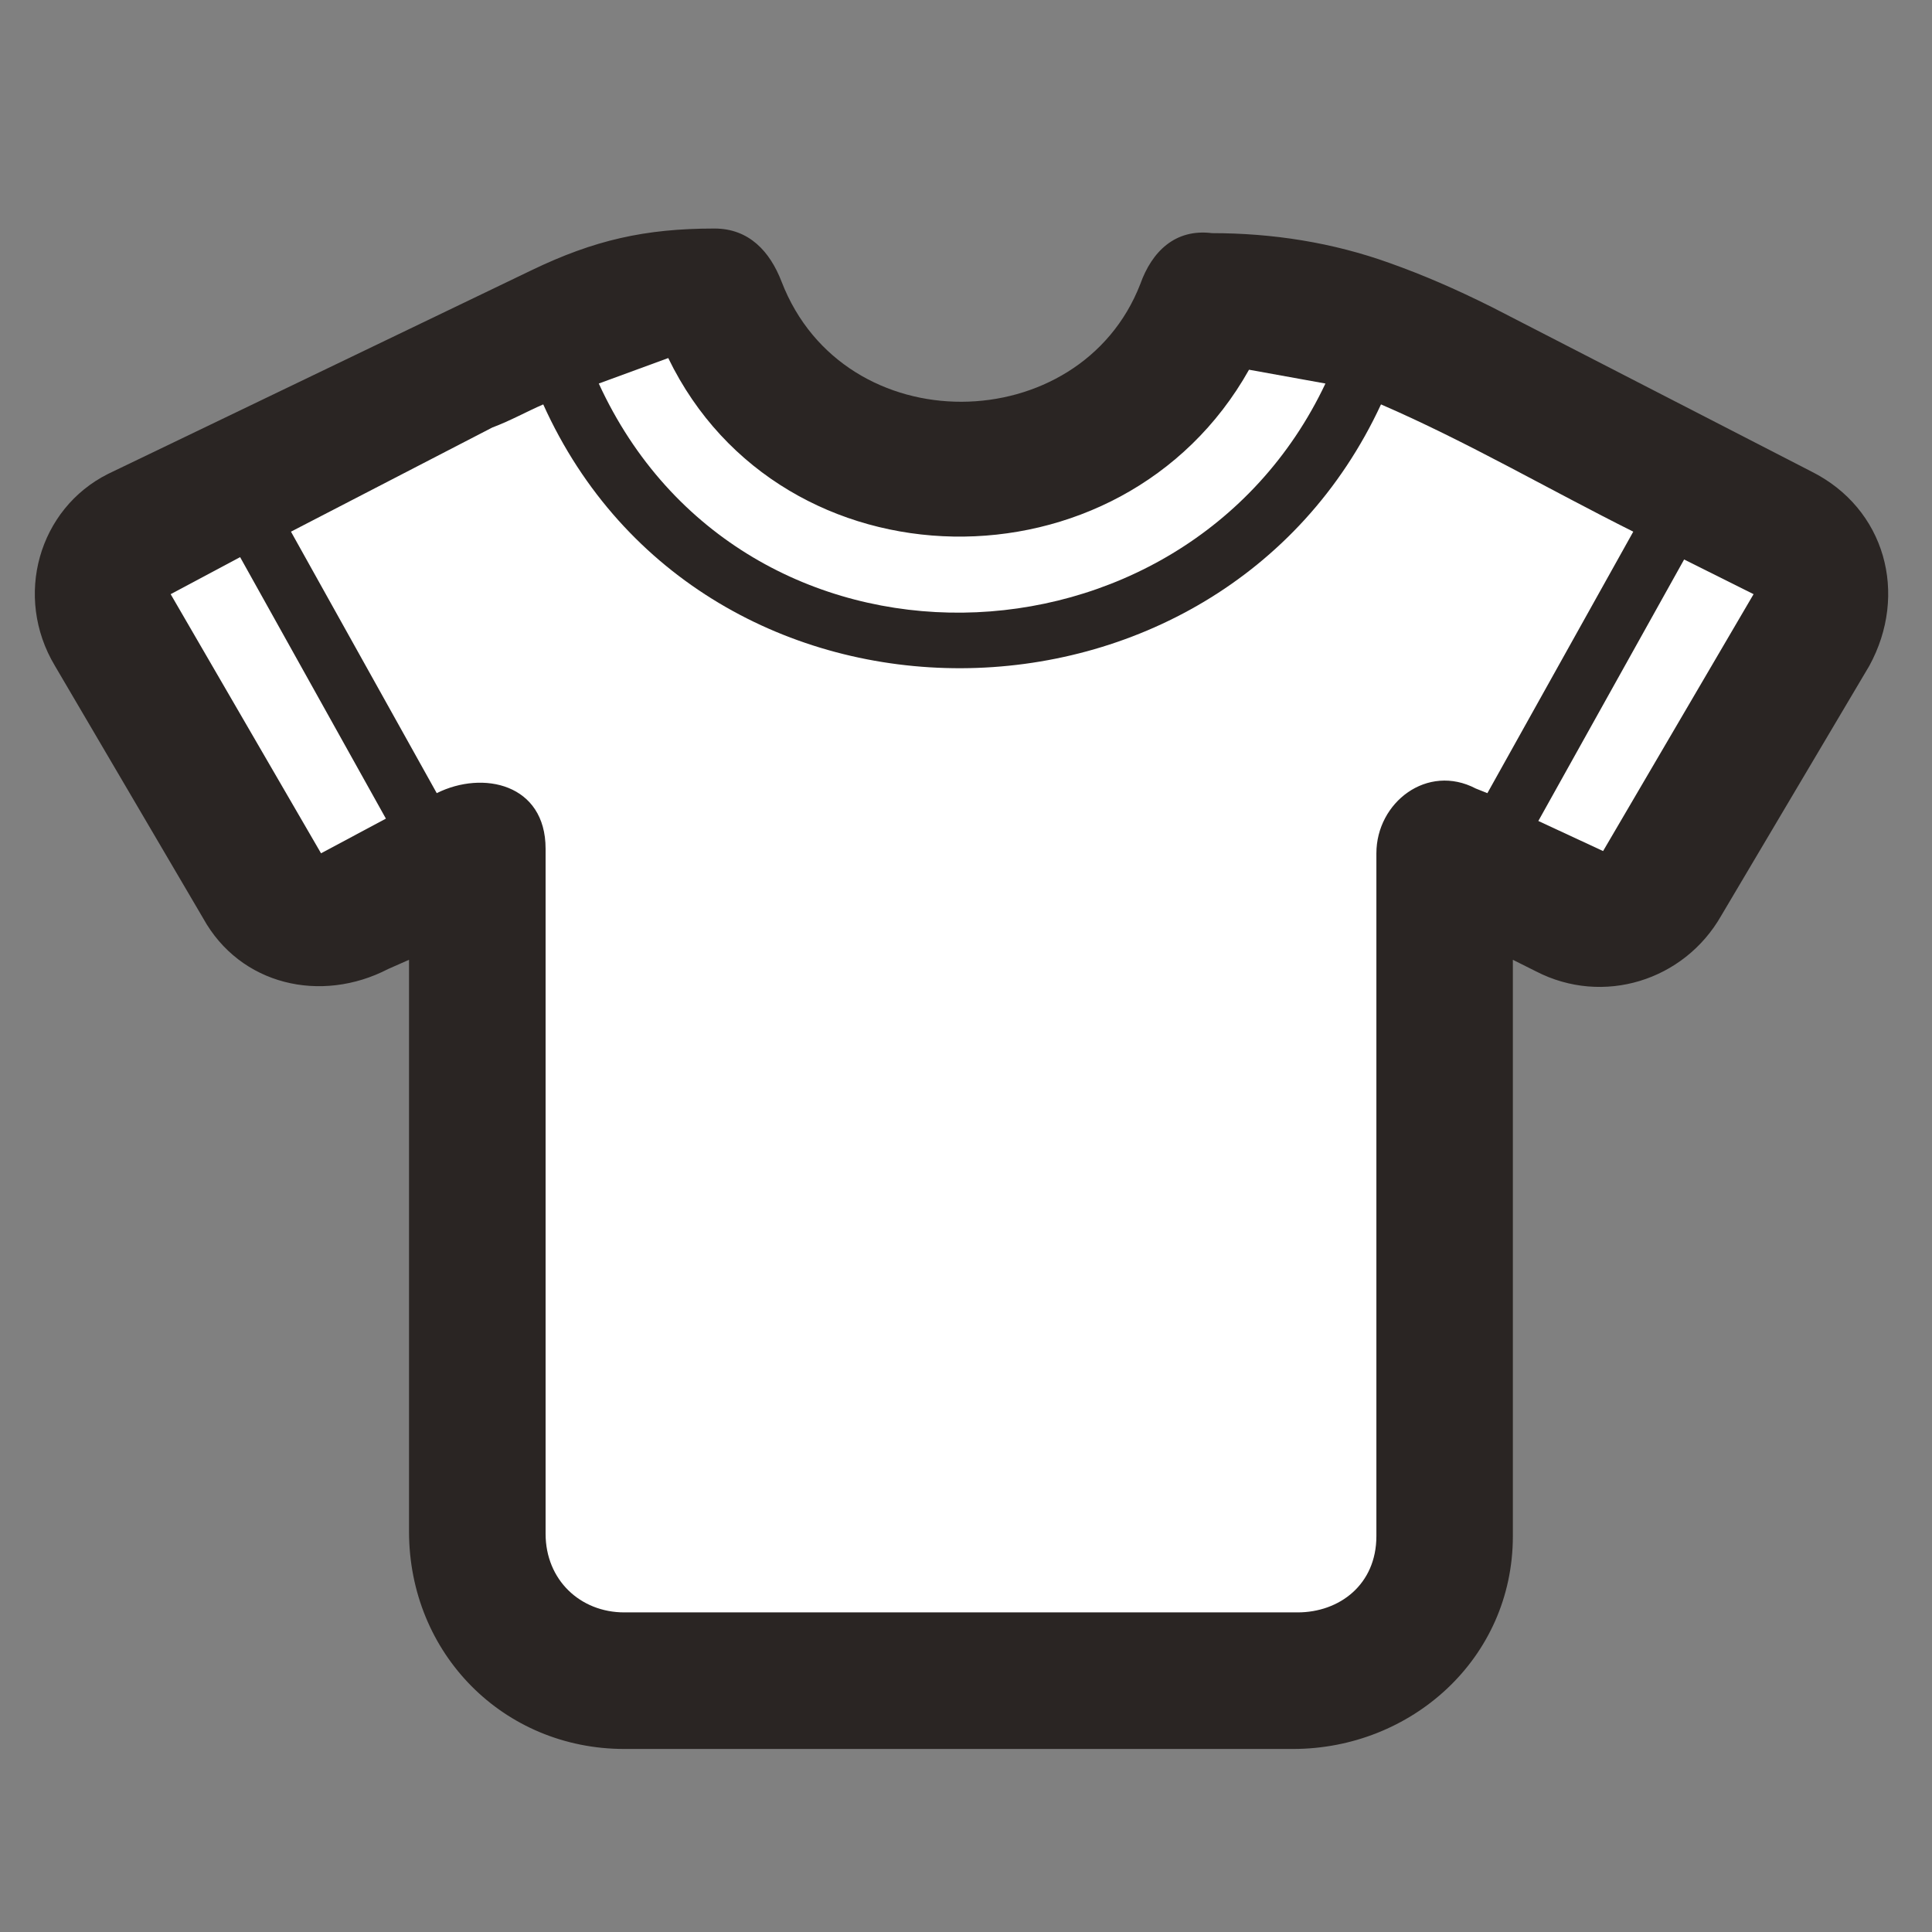 <?xml version="1.0" encoding="UTF-8" standalone="no"?>
<svg
   xmlns="http://www.w3.org/2000/svg"
   viewBox="1652 1700 286 286"
   height="128"
   width="128"
   xml:space="preserve"
   id="svg2"
   version="1.1"><rect x="1652" y="1700" width="286" height="286" fill="#808080" stroke="none"/><g
     transform="matrix(1.333,0,0,-1.333,0,2666.667)"
     id="g10"><g
       transform="scale(0.1)"
       id="g12"><g
         transform="scale(1.088)"
         id="g26"><path
         id="path138"
         style="fill:#2a2523;fill-opacity:1;fill-rule:nonzero;stroke:none"
         d="m 12627.8,6427.3 c 61.5,0 122.9,-9.4 181.9,-30.7 33.1,-11.8 66.2,-26 104,-44.9 l 325.9,-167.7 c 75.6,-37.8 99.2,-125.2 59.1,-198.4 l -151.2,-255.1 c -37.8,-66.2 -120.5,-92.1 -189,-56.7 l -23.6,11.8 v -588.2 c 0,-125.2 -103.9,-217.3 -224.4,-217.3 h -682.6 c -122.9,0 -219.7,96.9 -219.7,222.1 v 583.4 l -21.3,-9.4 c -68.5,-35.5 -151.1,-16.6 -188.9,51.9 l -151.2,257.5 c -42.5,70.9 -16.5,160.6 54.3,196 l 432.3,207.9 c 63.8,30.7 115.7,42.5 186.6,42.5 35.4,0 56.7,-23.6 68.5,-54.3 63.8,-165.3 304.7,-160.6 366.1,-2.4 11.8,33.1 35.5,56.7 73.2,52 v 0" /><path
         id="path140"
         style="fill:#2a2523;fill-opacity:1;fill-rule:nonzero;stroke:none"
         d="m 13180.6,6058.8 v 0 0 0 0 0" /><path
         id="path142"
         style="fill:#ffffff;fill-opacity:1;fill-rule:nonzero;stroke:none"
         d="m 13109.7,6094.2 -148.8,-266.9 66.1,-30.7 153.6,262.2 v 0 0 l -70.9,35.4" /><path
         id="path144"
         style="fill:#ffffff;fill-opacity:1;fill-rule:nonzero;stroke:none"
         d="m 11784.6,5829.7 -148.8,266.9 -70.9,-37.8 153.5,-264.5 66.2,35.4" /><path
         id="path146"
         style="fill:#ffffff;fill-opacity:1;fill-rule:nonzero;stroke:none"
         d="m 12001.9,6273.8 c 146.4,-318.9 597.6,-304.7 741.7,0 l -78,14.1 c -129.9,-231.4 -477.1,-226.7 -592.8,11.9 l -70.9,-26" /><path
         id="path148"
         style="fill:#ffffff;fill-opacity:1;fill-rule:nonzero;stroke:none"
         d="m 12800.3,6252.5 c -165.4,-356.7 -692.1,-361.4 -855.1,0 -16.5,-7.1 -33.1,-16.5 -52,-23.6 l -205.5,-106.3 148.8,-266.9 c 47.3,23.6 111.1,9.4 111.1,-56.7 v -699.2 c 0,-47.2 35.4,-80.3 80.3,-80.3 h 687.3 c 42.6,0 80.4,28.3 80.4,77.9 v 696.9 c 0,51.9 51.9,92.1 101.5,66.1 l 11.8,-4.7 148.9,266.9 c -85.1,42.5 -170.1,92.1 -257.5,129.9 v 0" /></g></g></g></svg>